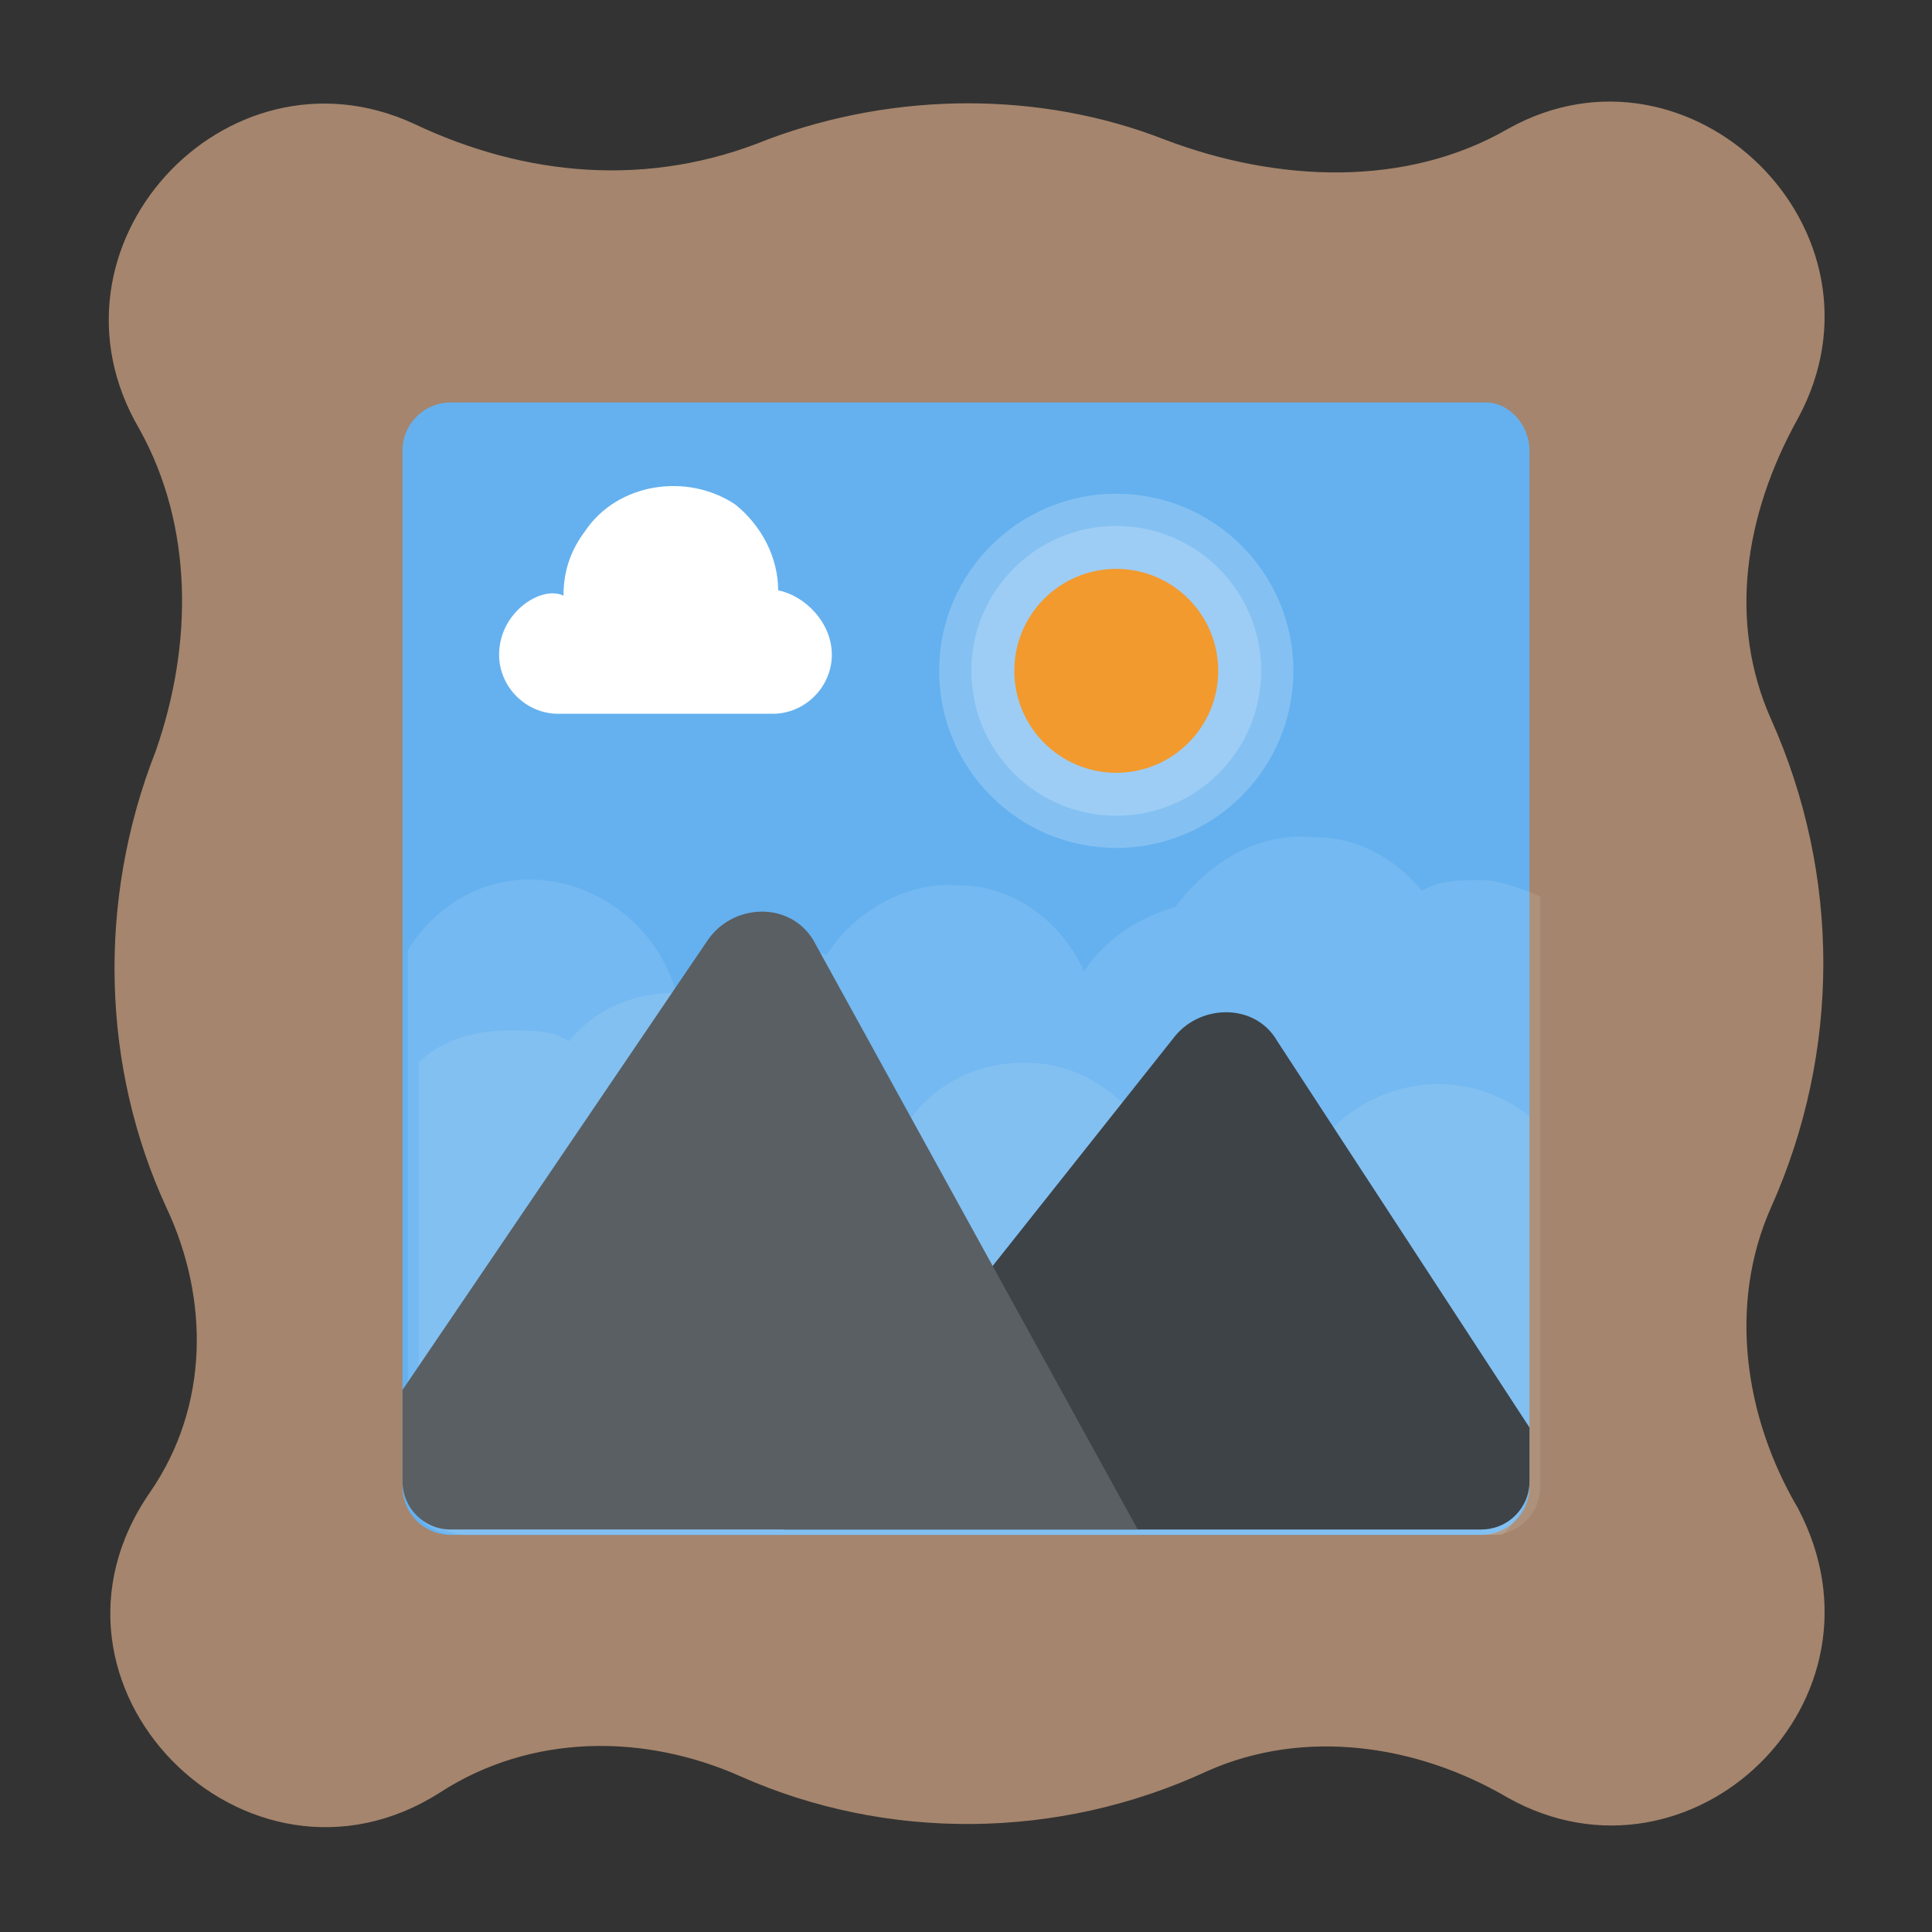 <?xml version="1.0" encoding="utf-8"?>
<!-- Generator: Adobe Illustrator 18.0.0, SVG Export Plug-In . SVG Version: 6.00 Build 0)  -->
<!DOCTYPE svg PUBLIC "-//W3C//DTD SVG 1.1//EN" "http://www.w3.org/Graphics/SVG/1.1/DTD/svg11.dtd">
<svg version="1.1" id="Layer_1" xmlns="http://www.w3.org/2000/svg" xmlns:xlink="http://www.w3.org/1999/xlink" x="0px" y="0px"
	 viewBox="0 0 36 36" enable-background="new 0 0 36 36" xml:space="preserve">
<rect x="0" y="0" width="36" height="36" fill="#333333" stroke="none"/>
<g>
	<g>
		<g>
			<path fill="#A5856D" d="M33,22.5c-0.8,1.8-0.5,3.9,0.5,5.6c1.9,3.6-2,7.3-5.4,5.4c-1.7-1-3.8-1.3-5.6-0.5c-2.8,1.3-6,1.3-8.7,0.1
				c-1.8-0.8-3.9-0.8-5.6,0.3c-3.6,2.3-7.9-2-5.4-5.6c1.1-1.6,1.1-3.6,0.3-5.3c-1.2-2.6-1.3-5.7-0.2-8.5C3.6,12,3.6,9.8,2.6,8
				c-2-3.4,1.6-7.3,5.1-5.7c2.1,1,4.4,1.2,6.6,0.3c2.4-0.9,5.1-0.9,7.4,0c2.1,0.8,4.5,0.9,6.4-0.2c3.4-1.9,7.3,1.9,5.4,5.4
				c-1,1.8-1.3,3.8-0.5,5.6C34.3,16.3,34.3,19.6,33,22.5z"/>
		</g>
	</g>
	<g>
		<g>
			<path fill="#65B1EF" d="M28.5,8.4v19.3c0,0.5-0.4,0.9-0.9,0.9H8.4c-0.5,0-0.9-0.4-0.9-0.9V8.4c0-0.5,0.4-0.9,0.9-0.9h19.3
				C28.1,7.5,28.5,7.9,28.5,8.4z"/>
		</g>
	</g>
	<g>
		<g opacity="0.1">
			<path fill="#FFFFFF" d="M27.6,16.4c-0.4,0-0.8,0-1.1,0.2c-0.5-0.6-1.2-1-2-1c-1.1-0.1-2,0.5-2.6,1.3c-0.7,0.2-1.3,0.6-1.7,1.2
				c-0.4-0.9-1.3-1.6-2.3-1.6c-1-0.1-2,0.5-2.5,1.3c-0.2-0.1-0.4-0.1-0.7-0.1c-0.8-0.1-1.6,0.2-2.1,0.8c-0.3-1.1-1.3-2-2.5-2.1
				c-1.1-0.1-2,0.5-2.5,1.3v10c0,0.5,0.4,0.9,0.9,0.9h19.3c0.5,0,0.9-0.4,0.9-0.9v-11C28.2,16.5,27.9,16.4,27.6,16.4z"/>
		</g>
		<g opacity="0.1">
			<path fill="#FFFFFF" d="M28.5,27.6v-6.8c-0.5-0.4-1.1-0.6-1.7-0.6c-1.2,0-2.3,0.8-2.6,1.9c-0.5-0.6-1.2-0.9-2-0.9
				c-0.2,0-0.5,0-0.7,0.1c-0.5-0.9-1.4-1.5-2.4-1.5c-1.1,0-2,0.6-2.4,1.5c-0.3-0.6-0.9-1.1-1.6-1.3c-0.4-0.9-1.4-1.5-2.5-1.5
				c-0.8,0-1.5,0.3-2,0.9c-0.3-0.2-0.7-0.2-1.1-0.2c-0.7,0-1.3,0.2-1.7,0.6v7.9c0,0.5,0.4,0.9,0.9,0.9h19.3
				C28.1,28.5,28.5,28.1,28.5,27.6z"/>
		</g>
	</g>
	<g>
		<g>
			<path fill="#3E4347" d="M28.5,26.6l-4.7-7.2c-0.4-0.7-1.4-0.7-1.9-0.1l-7.3,9.2h13c0.5,0,0.9-0.4,0.9-0.9V26.6z"/>
		</g>
		<g>
			<path fill="#5A5F63" d="M13.2,17.5l-5.7,8.4v1.7c0,0.5,0.4,0.9,0.9,0.9h12.8l-6-10.9C14.8,16.8,13.7,16.8,13.2,17.5z"/>
		</g>
	</g>
	<g>
		<g>
			<path fill="#FFFFFF" d="M15.5,12.2c0,0.6-0.5,1.1-1.1,1.1h-4c-0.6,0-1.1-0.5-1.1-1.1c0-0.8,0.8-1.3,1.2-1.1
				c0-0.4,0.1-0.8,0.4-1.2c0.6-0.9,1.9-1.1,2.8-0.5c0.5,0.4,0.8,1,0.8,1.6C15,11.1,15.5,11.6,15.5,12.2z"/>
		</g>
	</g>
	<g>
		<g opacity="0.2">
			<g>
				<circle fill="#FFFFFF" cx="20.8" cy="12.5" r="3.3"/>
			</g>
		</g>
		<g opacity="0.2">
			<g>
				<circle fill="#FFFFFF" cx="20.8" cy="12.5" r="2.7"/>
			</g>
		</g>
		<g>
			<g>
				<circle fill="#F29A2E" cx="20.8" cy="12.5" r="1.9"/>
			</g>
		</g>
	</g>
</g>
</svg>
